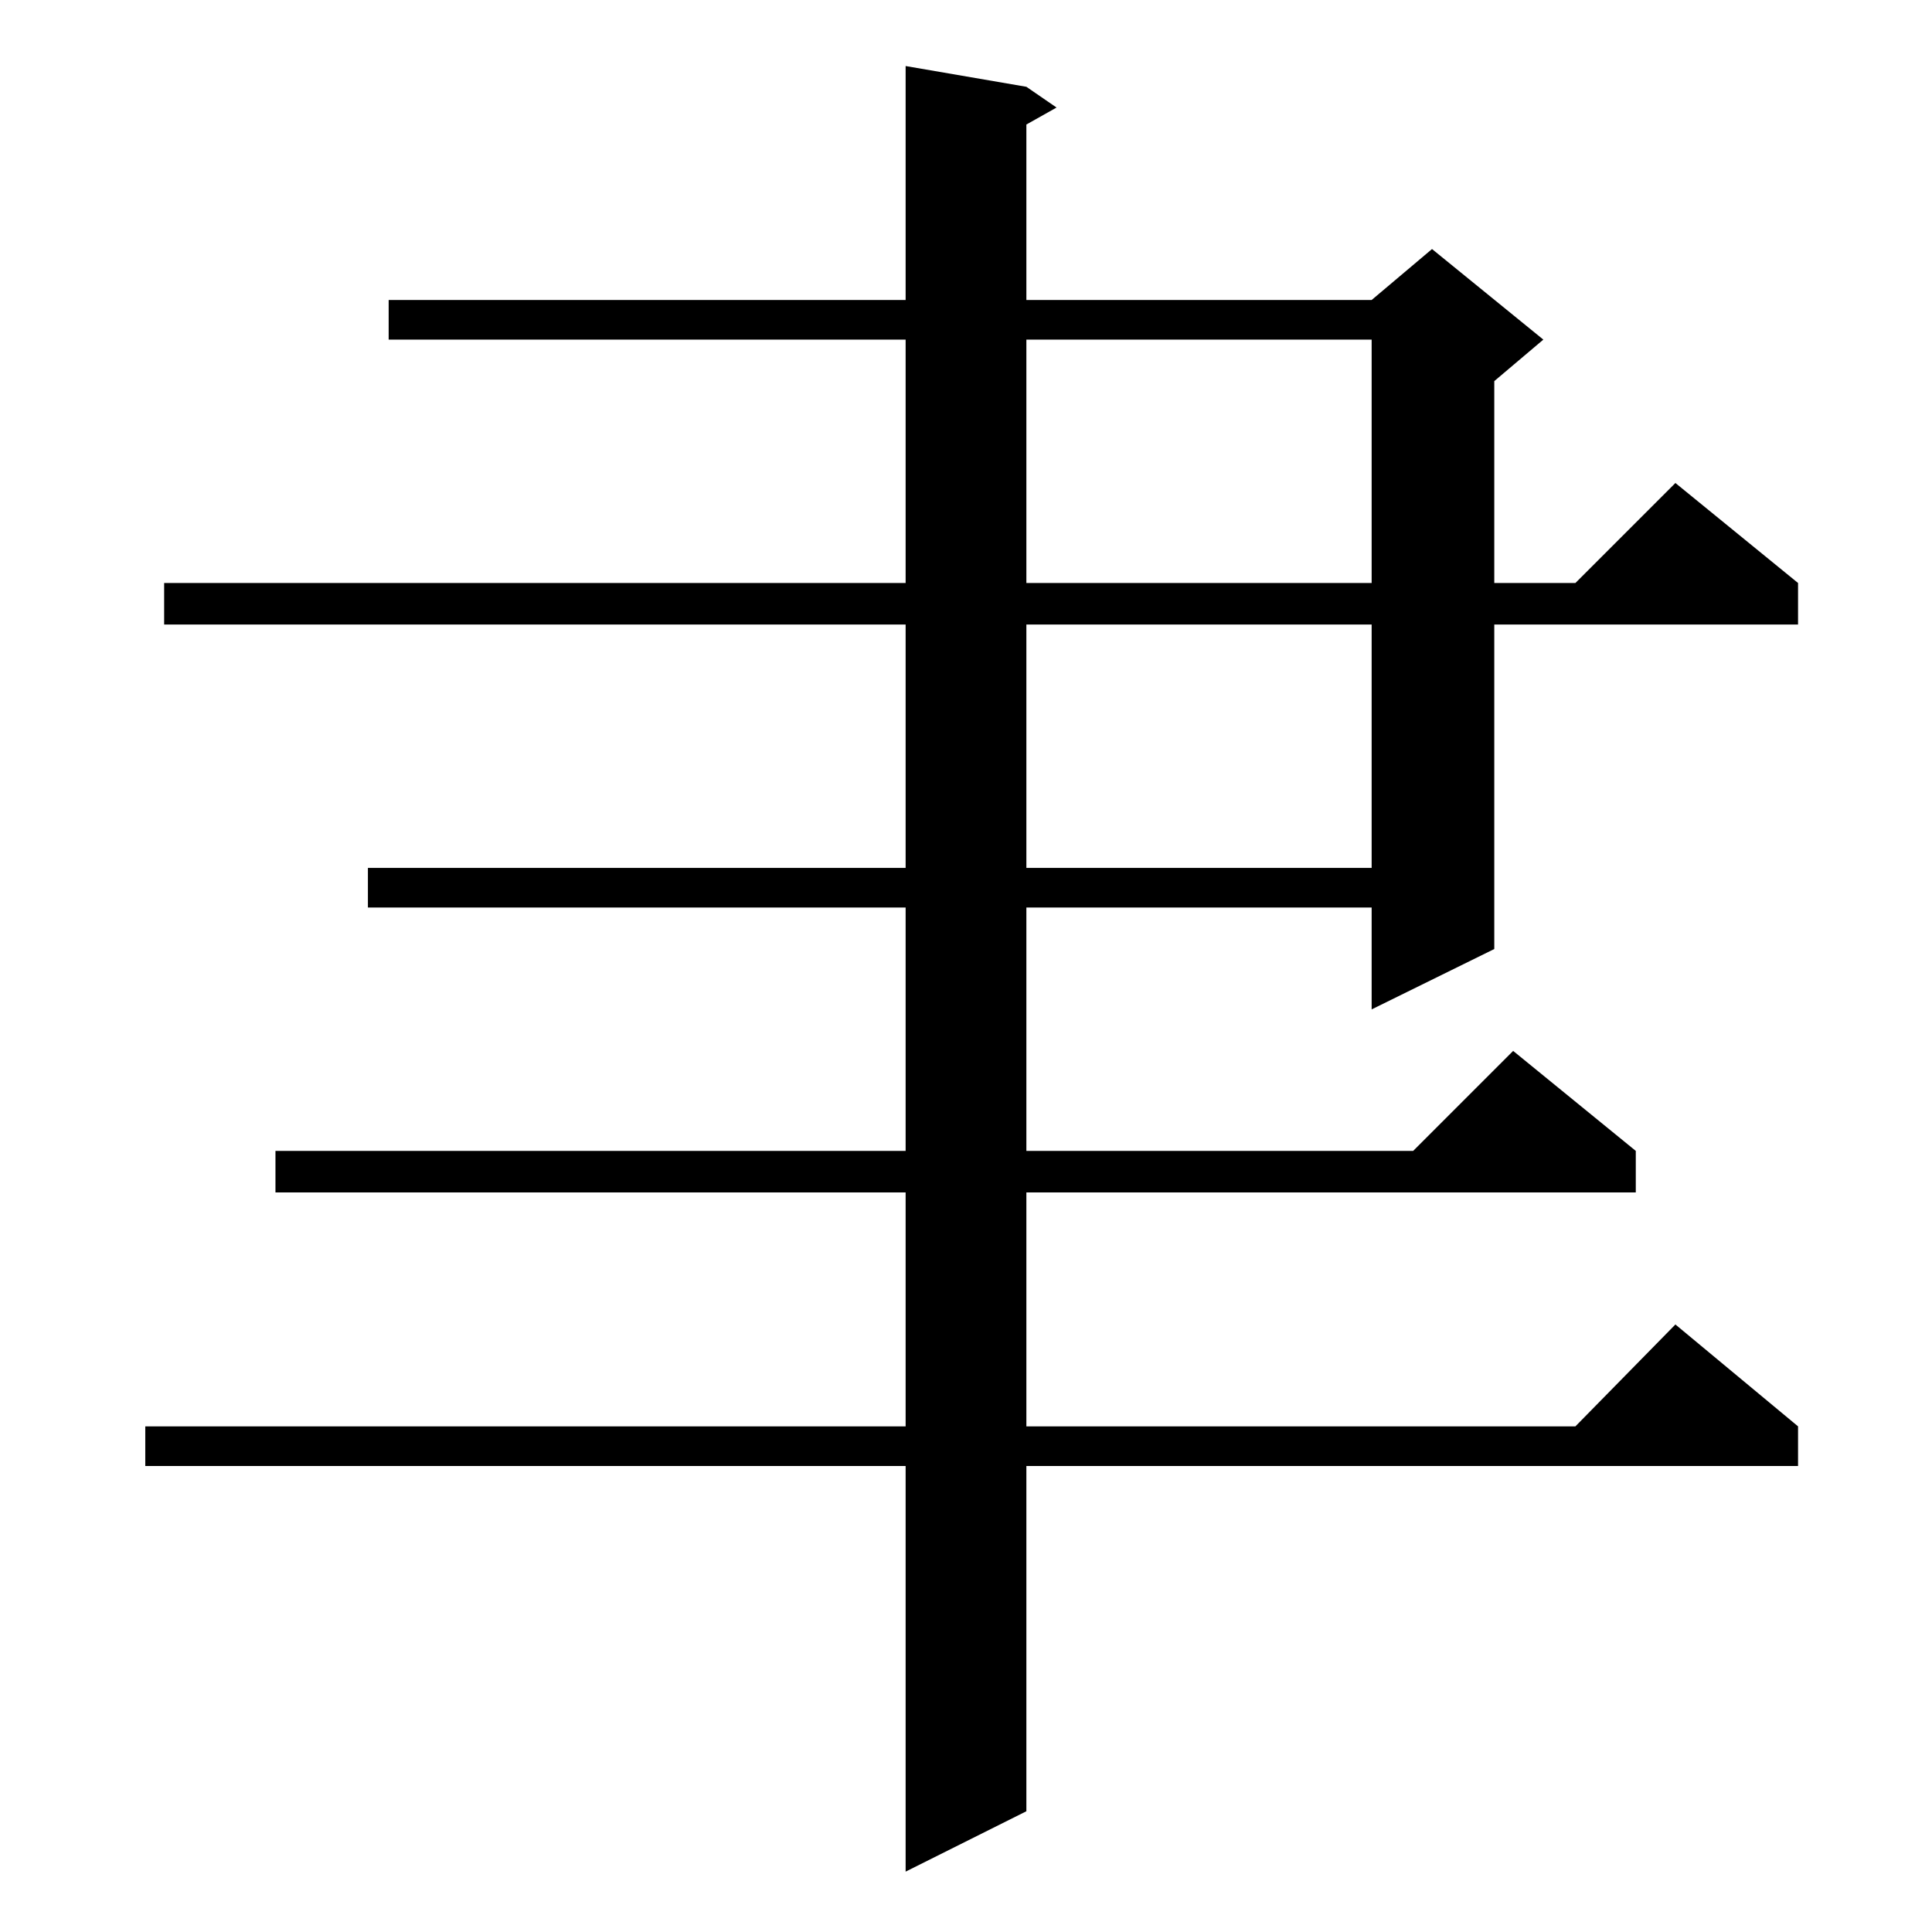 <?xml version="1.0" standalone="no"?>
<!DOCTYPE svg PUBLIC "-//W3C//DTD SVG 1.1//EN" "http://www.w3.org/Graphics/SVG/1.1/DTD/svg11.dtd" >
<svg xmlns="http://www.w3.org/2000/svg" xmlns:xlink="http://www.w3.org/1999/xlink" version="1.1" viewBox="0 -144 1024 1024">
  <g transform="matrix(1 0 0 -1 0 880)">
   <path fill="currentColor"
d="M544 978l16 -11l-16 -9v-93h183l32 27l59 -48l-26 -22v-107h43l53 53l65 -53v-22h-161v-172l-65 -32v54h-183v-129h205l53 53l65 -53v-22h-323v-124h291l53 54l65 -54v-21h-409v-183l-64 -32v215h-403v21h403v124h-334v22h334v129h-285v21h285v129h-393v22h393v129h-274
v21h274v124zM544 693v-129h183v129h-183zM544 844v-129h183v129h-183z" />
  </g>

</svg>
